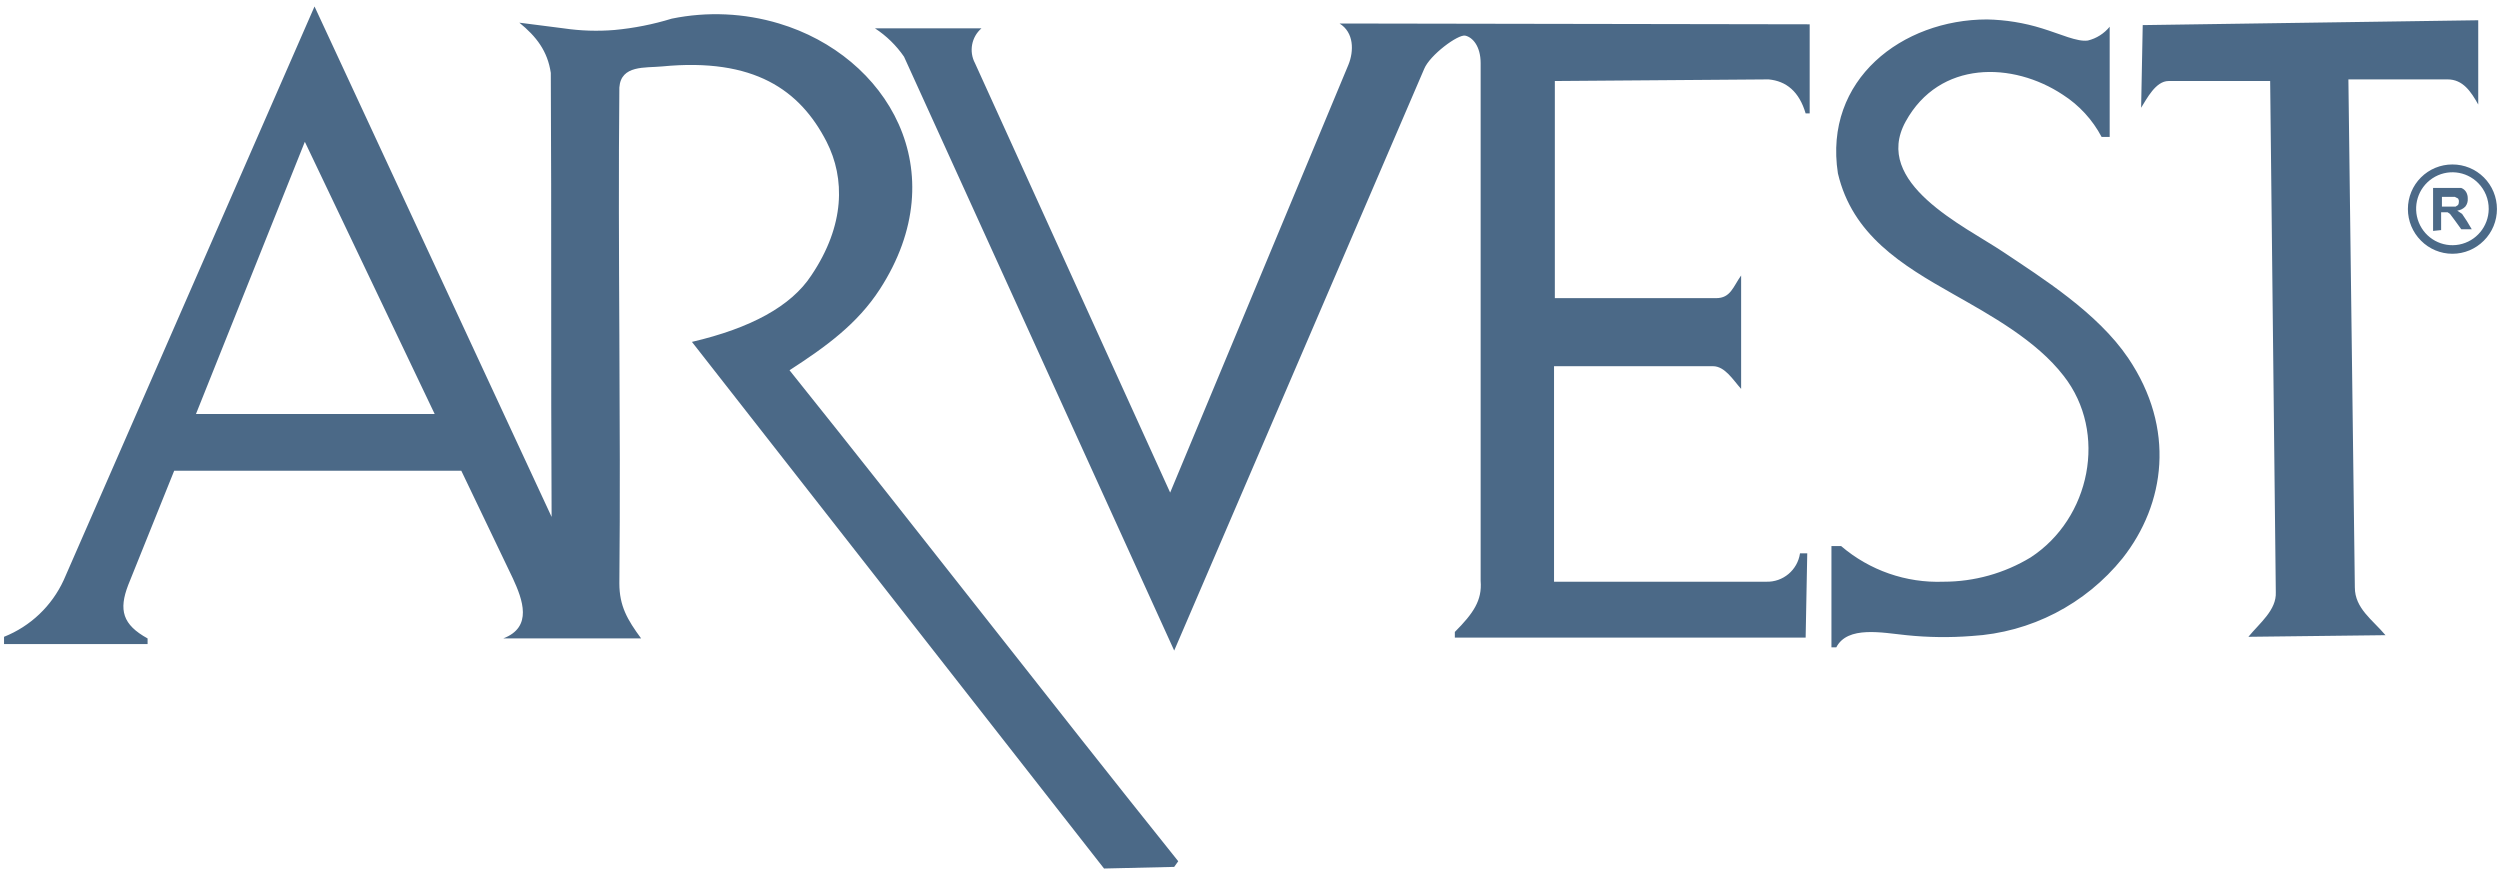 <?xml version="1.0" encoding="UTF-8"?>
<svg width="140px" height="49px" viewBox="0 0 140 49" version="1.1" xmlns="http://www.w3.org/2000/svg" xmlns:xlink="http://www.w3.org/1999/xlink">
    <!-- Generator: Sketch 52.6 (67491) - http://www.bohemiancoding.com/sketch -->
    <title>arvest-bank-logo copy 3</title>
    <desc>Created with Sketch.</desc>
    <g id="Design" stroke="none" stroke-width="1" fill="none" fill-rule="evenodd">
        <g id="customers" transform="translate(-187, -934)" fill="#4B6987">
            <g id="arvest-bank-logo-copy-3" transform="translate(187, 934)">
                <path d="M119.994,1.406 L138.781,1.134 L138.781,5.853 C138.374,5.127 137.923,4.446 137.065,4.446 L131.51,4.446 C131.63,13.914 131.751,23.396 131.871,32.894 C131.871,34.073 132.865,34.708 133.587,35.57 L125.91,35.661 C126.542,34.89 127.49,34.164 127.445,33.166 L127.129,4.537 L121.439,4.537 C120.716,4.537 120.219,5.535 119.903,6.034 L119.994,1.316 L119.994,1.406 Z M118.142,1.452 L118.142,7.668 L117.69,7.668 C117.182,6.706 116.436,5.894 115.523,5.308 C112.723,3.448 108.613,3.357 106.716,6.806 C104.819,10.254 110.013,12.658 112.181,14.11 C114.348,15.562 117.465,17.513 119.181,20.054 C121.845,24.001 121.258,28.22 118.865,31.26 C116.785,33.841 113.719,35.423 110.419,35.616 C109.201,35.711 107.977,35.696 106.761,35.57 C105.406,35.434 103.465,35.026 102.832,36.251 L102.561,36.251 L102.561,30.58 L103.103,30.58 C104.698,31.944 106.745,32.656 108.839,32.576 C110.558,32.577 112.244,32.106 113.716,31.215 C117.058,29.037 118.052,24.228 115.568,21.052 C114.032,19.056 111.458,17.649 109.381,16.469 C106.49,14.836 103.735,13.157 102.923,9.709 C102.11,4.446 106.535,1.089 111.277,1.089 C112.319,1.11 113.353,1.278 114.348,1.588 C115.387,1.906 116.335,2.359 116.923,2.269 C117.402,2.152 117.83,1.881 118.142,1.497 L118.142,1.452 Z M101.342,1.361 L101.342,6.352 L101.116,6.352 C100.755,5.127 100.032,4.537 99.039,4.446 L87.071,4.537 L87.071,16.696 L96.103,16.696 C96.916,16.696 97.052,16.061 97.503,15.426 L97.503,21.778 C97.052,21.279 96.6,20.507 95.923,20.507 L87.026,20.507 L87.026,32.576 L98.903,32.576 C99.846,32.609 100.663,31.925 100.8,30.988 L101.206,30.988 L101.116,35.706 L81.471,35.706 L81.471,35.389 C82.51,34.345 83.006,33.619 82.916,32.531 C82.916,22.912 82.916,13.157 82.916,3.539 C82.916,2.586 82.465,2.087 82.058,1.996 C81.652,1.906 80.071,3.085 79.755,3.856 L65.755,36.432 L50.626,3.176 C50.192,2.545 49.64,2.006 49,1.588 L54.961,1.588 C54.401,2.073 54.251,2.884 54.6,3.539 L65.529,27.585 L75.51,3.63 C75.826,2.858 75.826,1.815 75.013,1.316 L101.342,1.361 Z M17.613,0.363 L30.89,28.946 C30.845,20.689 30.89,12.341 30.845,4.083 C30.665,2.858 30.032,2.042 29.084,1.27 L31.568,1.588 C32.51,1.727 33.464,1.757 34.413,1.679 C35.501,1.578 36.575,1.365 37.619,1.044 C39.613,0.637 41.676,0.73 43.626,1.316 C49.677,3.131 53.561,9.573 49.271,16.197 C48.006,18.148 46.245,19.419 44.213,20.734 C51.484,29.808 58.71,39.155 65.981,48.229 L65.755,48.546 L61.826,48.637 L38.748,19.146 C42.045,18.375 44.303,17.15 45.432,15.426 C47.329,12.613 47.329,9.981 46.29,7.94 C44.8,5.036 42.226,3.221 37.077,3.72 C36.129,3.811 34.774,3.63 34.684,4.9 C34.594,14.156 34.774,23.411 34.684,32.667 C34.684,33.937 35.135,34.708 35.903,35.752 L28.181,35.752 C29.852,35.117 29.265,33.574 28.723,32.394 L25.832,26.36 L9.755,26.36 L7.181,32.757 C6.639,34.164 6.865,34.981 8.265,35.752 L8.265,36.069 L0.226,36.069 L0.226,35.661 C1.705,35.073 2.901,33.936 3.568,32.485 L17.613,0.363 Z M24.342,23.184 L17.071,7.94 L10.974,23.184 L24.342,23.184 Z" id="Shape"></path>
                <path d="M136.252,12.931 L136.252,10.526 L137.832,10.526 C137.945,10.569 138.041,10.649 138.103,10.753 C138.166,10.863 138.198,10.989 138.194,11.116 C138.208,11.279 138.16,11.441 138.058,11.569 C137.937,11.694 137.778,11.774 137.606,11.796 L137.877,11.978 L138.148,12.386 L138.419,12.84 L137.832,12.84 L137.471,12.341 L137.2,11.978 L137.065,11.887 L136.703,11.887 L136.703,12.885 L136.252,12.931 Z M136.748,11.569 L137.516,11.569 L137.652,11.479 C137.684,11.424 137.7,11.361 137.697,11.297 C137.704,11.233 137.688,11.169 137.652,11.116 L137.471,11.025 L136.748,11.025 L136.748,11.615 L136.748,11.569 Z M137.335,9.21 C137.995,9.208 138.629,9.469 139.097,9.936 C139.566,10.404 139.829,11.041 139.829,11.706 C139.829,12.37 139.566,13.007 139.097,13.475 C138.631,13.946 137.997,14.211 137.335,14.211 C136.674,14.211 136.04,13.946 135.574,13.475 C135.105,13.007 134.842,12.37 134.842,11.706 C134.842,11.041 135.105,10.404 135.574,9.936 C136.042,9.469 136.676,9.208 137.335,9.21 Z M138.781,10.254 C138.099,9.561 137.026,9.449 136.217,9.985 C135.408,10.52 135.088,11.556 135.453,12.458 C135.817,13.36 136.765,13.877 137.717,13.695 C138.669,13.512 139.36,12.679 139.368,11.706 C139.372,11.162 139.161,10.64 138.781,10.254 Z" id="Shape"></path>
            </g>
        </g>
    </g>
</svg>